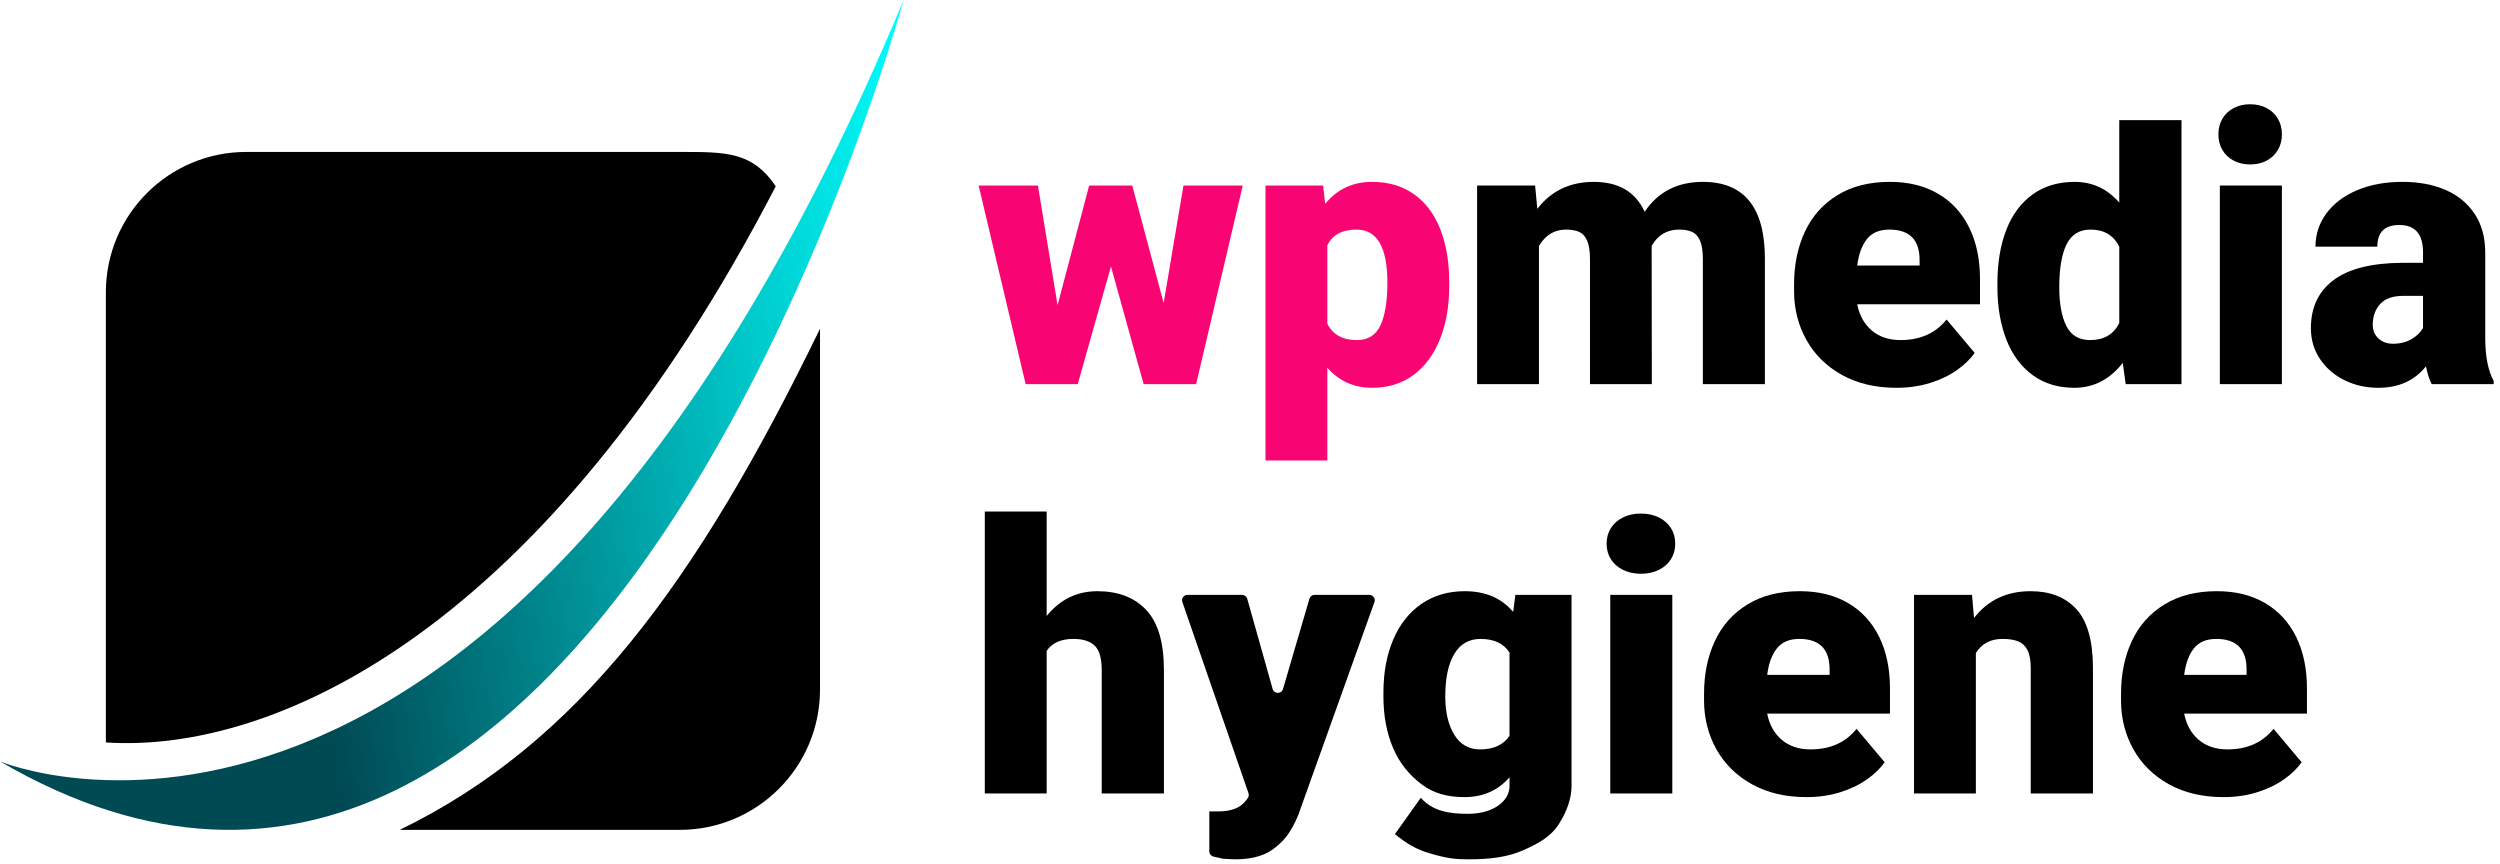 <?xml version="1.0" encoding="UTF-8" standalone="no"?><!DOCTYPE svg PUBLIC "-//W3C//DTD SVG 1.1//EN" "http://www.w3.org/Graphics/SVG/1.1/DTD/svg11.dtd"><svg width="100%" height="100%" viewBox="0 0 295 102" version="1.1" xmlns="http://www.w3.org/2000/svg" xmlns:xlink="http://www.w3.org/1999/xlink" xml:space="preserve" xmlns:serif="http://www.serif.com/" style="fill-rule:evenodd;clip-rule:evenodd;stroke-linejoin:round;stroke-miterlimit:2;"><path d="M0,89.847c70.982,41.406 106.625,-89.847 106.625,-89.847c-47.747,114.471 -106.625,89.847 -106.625,89.847Z" style="fill:url(#_Linear1);fill-rule:nonzero;"/><path d="M146.644,21.894l-5.501,23.433l-6.194,0l-3.855,-13.882l-3.919,13.882l-6.15,0l-5.544,-23.433l6.994,0l2.318,14.121l3.724,-14.121l5.09,0l3.703,13.861l2.339,-13.861l6.995,0Z" style="fill:#f90473;fill-rule:nonzero;"/><path d="M156.627,28.954l0,9.248c0.636,1.285 1.798,1.927 3.487,1.927c1.314,0 2.242,-0.581 2.783,-1.743c0.542,-1.162 0.813,-2.848 0.813,-5.056c-0,-4.159 -1.214,-6.238 -3.639,-6.238c-1.704,0 -2.851,0.622 -3.444,1.862m0,14.445l0,10.937l-7.298,0l0,-32.442l6.8,-0l0.239,2.166c1.414,-1.732 3.255,-2.599 5.522,-2.599c1.949,0 3.606,0.488 4.97,1.463c1.365,0.974 2.397,2.353 3.097,4.136c0.701,1.783 1.05,3.872 1.05,6.27l0,0.454c0,2.296 -0.354,4.35 -1.06,6.162c-0.708,1.812 -1.744,3.234 -3.108,4.267c-1.365,1.031 -3.007,1.547 -4.927,1.547c-2.137,-0 -3.899,-0.787 -5.285,-2.361" style="fill:#f90473;fill-rule:nonzero;"/><path d="M181.597,29.02l0,16.307l-7.298,-0l-0,-23.433l6.844,-0l0.26,2.752c1.631,-2.124 3.854,-3.184 6.67,-3.184c2.916,-0 4.916,1.176 5.999,3.529c1.573,-2.353 3.862,-3.529 6.865,-3.529c4.865,-0 7.305,3.003 7.32,9.009l-0,14.856l-7.32,-0l-0,-14.747c-0,-0.939 -0.108,-1.662 -0.325,-2.166c-0.217,-0.506 -0.524,-0.852 -0.92,-1.04c-0.398,-0.187 -0.914,-0.282 -1.549,-0.282c-1.444,0 -2.527,0.643 -3.248,1.928l0.021,16.307l-7.298,-0l0,-14.705c0,-0.953 -0.109,-1.686 -0.325,-2.198c-0.216,-0.513 -0.527,-0.862 -0.931,-1.05c-0.405,-0.187 -0.932,-0.282 -1.581,-0.282c-1.358,0 -2.418,0.643 -3.184,1.928" style="fill-rule:nonzero;"/><path d="M220.298,28.208c-0.592,0.744 -0.974,1.786 -1.148,3.129l7.363,0l0,-0.563c0.03,-2.455 -1.162,-3.682 -3.573,-3.682c-1.17,0 -2.05,0.372 -2.642,1.116m12.713,13.437c-0.507,0.723 -1.203,1.398 -2.091,2.025c-0.888,0.629 -1.941,1.134 -3.162,1.517c-1.22,0.382 -2.544,0.573 -3.973,0.573c-2.469,-0 -4.613,-0.505 -6.432,-1.515c-1.82,-1.011 -3.212,-2.379 -4.18,-4.104c-0.967,-1.726 -1.459,-3.62 -1.473,-5.685l0,-0.888c0,-2.324 0.426,-4.4 1.278,-6.226c0.851,-1.826 2.129,-3.263 3.833,-4.31c1.704,-1.046 3.768,-1.571 6.194,-1.571c2.194,0 4.089,0.466 5.685,1.398c1.595,0.931 2.819,2.26 3.67,3.985c0.852,1.725 1.278,3.757 1.278,6.096l0,2.967l-14.488,0c0.26,1.314 0.834,2.347 1.722,3.096c0.888,0.751 2.017,1.127 3.389,1.127c2.324,-0 4.136,-0.809 5.436,-2.426l3.314,3.941Z" style="fill-rule:nonzero;"/><path d="M243.828,38.463c0.555,1.111 1.49,1.666 2.805,1.666c1.631,0 2.778,-0.67 3.442,-2.014l0,-8.988c-0.649,-1.356 -1.783,-2.034 -3.4,-2.034c-1.299,-0 -2.238,0.577 -2.815,1.732c-0.578,1.156 -0.866,2.845 -0.866,5.068c-0,1.934 0.278,3.458 0.834,4.57m7.005,6.864l-0.346,-2.511c-1.531,1.963 -3.436,2.944 -5.717,2.944c-1.92,0 -3.563,-0.502 -4.927,-1.505c-1.364,-1.004 -2.393,-2.393 -3.086,-4.169c-0.693,-1.775 -1.047,-3.812 -1.061,-6.107l0,-0.541c0,-2.397 0.346,-4.494 1.039,-6.291c0.693,-1.798 1.725,-3.195 3.097,-4.191c1.371,-0.996 3.032,-1.494 4.98,-1.494c2.094,-0 3.849,0.816 5.263,2.448l0,-9.737l7.342,0l-0,31.154l-6.584,0Z" style="fill-rule:nonzero;"/><path d="M269.264,45.327l-7.321,-0l0,-23.433l7.321,-0l-0,23.433Zm-7.023,-31.316c0.314,-0.534 0.755,-0.951 1.322,-1.255c0.568,-0.304 1.219,-0.455 1.953,-0.455c0.736,-0 1.387,0.151 1.953,0.455c0.568,0.304 1.009,0.721 1.323,1.255c0.314,0.535 0.472,1.149 0.472,1.841c-0,0.694 -0.158,1.307 -0.471,1.841c-0.315,0.535 -0.756,0.953 -1.323,1.256c-0.567,0.304 -1.218,0.456 -1.953,0.456c-0.735,-0 -1.386,-0.152 -1.954,-0.456c-0.567,-0.303 -1.008,-0.721 -1.322,-1.256c-0.314,-0.534 -0.471,-1.147 -0.471,-1.841c0,-0.692 0.157,-1.306 0.471,-1.841" style="fill-rule:nonzero;"/><path d="M284.553,40.021c0.62,-0.36 1.075,-0.801 1.364,-1.32l-0,-3.791l-2.296,0c-1.27,0 -2.194,0.325 -2.772,0.976c-0.577,0.649 -0.866,1.465 -0.866,2.446c-0,0.65 0.223,1.184 0.671,1.603c0.448,0.419 1.018,0.628 1.712,0.628c0.837,-0 1.566,-0.181 2.187,-0.542m2.382,5.306c-0.275,-0.548 -0.498,-1.248 -0.672,-2.1c-1.342,1.689 -3.219,2.533 -5.63,2.533c-1.444,-0 -2.772,-0.299 -3.985,-0.898c-1.213,-0.599 -2.177,-1.433 -2.892,-2.502c-0.714,-1.067 -1.071,-2.282 -1.071,-3.638c0,-2.44 0.888,-4.328 2.664,-5.663c1.776,-1.335 4.468,-2.017 8.077,-2.047l2.491,0l-0,-1.233c-0,-2.152 -0.931,-3.228 -2.793,-3.228c-1.733,-0 -2.6,0.852 -2.6,2.556l-7.298,-0c0,-1.444 0.426,-2.748 1.278,-3.909c0.852,-1.163 2.054,-2.076 3.606,-2.741c1.551,-0.663 3.353,-0.995 5.403,-0.995c1.892,-0 3.569,0.314 5.035,0.941c1.465,0.629 2.617,1.571 3.454,2.827c0.837,1.256 1.257,2.786 1.257,4.591l-0,10.2c0.014,2.094 0.346,3.74 0.996,4.938l-0,0.368l-7.32,-0Z" style="fill-rule:nonzero;"/><path d="M123.505,76.801l-0,16.827l-7.299,-0l0,-33.265l7.299,-0l-0,12.322c1.587,-1.949 3.58,-2.923 5.977,-2.923c2.454,-0 4.375,0.733 5.76,2.198c1.387,1.466 2.087,3.801 2.101,7.007l-0,14.661l-7.341,-0l-0,-14.598c-0,-1.356 -0.275,-2.301 -0.824,-2.836c-0.549,-0.534 -1.385,-0.802 -2.511,-0.802c-1.473,0 -2.527,0.47 -3.162,1.409" style="fill-rule:nonzero;"/><path d="M153.463,95.423c-0.318,0.982 -0.751,1.903 -1.299,2.761c-0.549,0.859 -1.286,1.593 -2.209,2.199c-1.054,0.678 -2.462,1.018 -4.223,1.018l-1.331,-0.063c-0.037,-0.001 -0.073,-0.007 -0.109,-0.014l-1.095,-0.246c-0.291,-0.065 -0.497,-0.323 -0.497,-0.62l0,-4.71l0.953,-0c1.112,-0 1.903,-0.197 2.436,-0.487c0.588,-0.32 0.968,-0.806 1.164,-1.112c0.106,-0.165 0.131,-0.368 0.067,-0.555l-7.801,-22.557c-0.143,-0.412 0.164,-0.843 0.6,-0.843l6.445,0c0.285,0 0.535,0.189 0.612,0.464l2.995,10.639c0.173,0.614 1.042,0.618 1.222,0.006l3.12,-10.652c0.079,-0.271 0.327,-0.457 0.61,-0.457l6.461,0c0.44,0 0.747,0.436 0.599,0.85l-8.72,24.379Z" style="fill-rule:nonzero;"/><path d="M171.604,86.697c0.707,1.155 1.725,1.732 3.053,1.732c1.589,0 2.744,-0.534 3.465,-1.603l0,-9.831c-0.692,-1.068 -1.833,-1.602 -3.421,-1.602c-1.357,-0 -2.39,0.591 -3.097,1.775c-0.707,1.185 -1.061,2.859 -1.061,5.025c-0,1.848 0.354,3.349 1.061,4.504m-2.856,14.007c-1.654,-0.483 -2.723,-1.137 -4.148,-2.277l3.054,-4.287c1.415,1.602 3.388,1.891 5.568,1.891c3.191,0 4.9,-1.657 4.9,-3.226l0,-1.084c-1.357,1.56 -3.133,2.341 -5.327,2.339c-1.937,-0.001 -3.598,-0.409 -5.067,-1.526c-1.407,-1.07 -2.552,-2.426 -3.325,-4.224c-0.772,-1.797 -1.159,-3.836 -1.159,-6.117l0,-0.455c0,-2.368 0.387,-4.458 1.159,-6.27c0.773,-1.811 1.884,-3.216 3.335,-4.212c1.451,-0.996 3.151,-1.494 5.1,-1.494c2.44,-0 4.346,0.816 5.718,2.448l0.26,-2.016l6.626,0l0,22.524c0,2.122 -1.107,3.914 -1.494,4.521c-0.975,1.533 -2.469,2.319 -4.259,3.114c-1.79,0.793 -3.948,1.048 -6.33,1.048c-1.661,0 -2.54,-0.091 -4.611,-0.697" style="fill-rule:nonzero;"/><path d="M197.332,93.627l-7.32,-0l-0,-23.433l7.32,-0l-0,23.433Zm-7.245,-31.316c0.339,-0.534 0.817,-0.951 1.43,-1.255c0.614,-0.304 1.318,-0.455 2.111,-0.455c0.794,-0 1.498,0.151 2.112,0.455c0.614,0.304 1.09,0.721 1.429,1.255c0.339,0.535 0.509,1.149 0.509,1.841c0,0.694 -0.17,1.307 -0.509,1.841c-0.339,0.535 -0.815,0.953 -1.429,1.256c-0.614,0.304 -1.318,0.456 -2.112,0.456c-0.793,-0 -1.497,-0.152 -2.111,-0.456c-0.613,-0.303 -1.091,-0.721 -1.43,-1.256c-0.338,-0.534 -0.508,-1.147 -0.508,-1.841c-0,-0.692 0.17,-1.306 0.508,-1.841" style="fill-rule:nonzero;"/><path d="M209.676,76.508c-0.593,0.743 -0.974,1.786 -1.148,3.129l7.363,0l0,-0.563c0.029,-2.455 -1.162,-3.682 -3.573,-3.682c-1.17,0 -2.05,0.372 -2.642,1.116m12.712,13.437c-0.506,0.723 -1.202,1.397 -2.09,2.025c-0.888,0.629 -1.942,1.134 -3.162,1.517c-1.22,0.381 -2.545,0.573 -3.973,0.573c-2.469,-0 -4.614,-0.505 -6.432,-1.515c-1.82,-1.011 -3.213,-2.379 -4.18,-4.104c-0.968,-1.726 -1.459,-3.621 -1.473,-5.685l-0,-0.888c-0,-2.325 0.426,-4.4 1.278,-6.226c0.851,-1.826 2.129,-3.263 3.833,-4.31c1.703,-1.047 3.768,-1.571 6.194,-1.571c2.194,0 4.089,0.466 5.685,1.397c1.595,0.932 2.819,2.261 3.67,3.986c0.852,1.725 1.278,3.757 1.278,6.096l0,2.967l-14.488,-0c0.26,1.314 0.834,2.347 1.722,3.096c0.888,0.751 2.017,1.126 3.389,1.126c2.324,0 4.136,-0.808 5.436,-2.425l3.313,3.941Z" style="fill-rule:nonzero;"/><path d="M233.152,77.06l0,16.567l-7.298,-0l-0,-23.432l6.843,-0l0.238,2.728c1.632,-2.107 3.855,-3.161 6.67,-3.161c2.311,-0 4.112,0.703 5.404,2.111c1.292,1.408 1.945,3.707 1.96,6.898l-0,14.856l-7.341,-0l-0,-14.77c-0,-0.924 -0.128,-1.635 -0.38,-2.133c-0.253,-0.498 -0.617,-0.844 -1.093,-1.039c-0.477,-0.195 -1.091,-0.293 -1.842,-0.293c-1.428,0 -2.483,0.557 -3.161,1.668" style="fill-rule:nonzero;"/><path d="M258.879,76.508c-0.592,0.743 -0.974,1.786 -1.148,3.129l7.364,0l-0,-0.563c0.029,-2.455 -1.163,-3.682 -3.573,-3.682c-1.17,0 -2.051,0.372 -2.643,1.116m12.713,13.437c-0.506,0.723 -1.202,1.397 -2.09,2.025c-0.888,0.629 -1.942,1.134 -3.162,1.517c-1.221,0.381 -2.544,0.573 -3.974,0.573c-2.469,-0 -4.612,-0.505 -6.432,-1.515c-1.819,-1.011 -3.212,-2.379 -4.18,-4.104c-0.967,-1.726 -1.458,-3.621 -1.473,-5.685l0,-0.888c0,-2.325 0.426,-4.4 1.278,-6.226c0.852,-1.826 2.13,-3.263 3.834,-4.31c1.703,-1.047 3.768,-1.571 6.193,-1.571c2.195,0 4.09,0.466 5.685,1.397c1.595,0.932 2.819,2.261 3.671,3.986c0.852,1.725 1.278,3.757 1.278,6.096l-0,2.967l-14.489,-0c0.26,1.314 0.834,2.347 1.722,3.096c0.888,0.751 2.018,1.126 3.389,1.126c2.325,0 4.137,-0.808 5.436,-2.425l3.314,3.941Z" style="fill-rule:nonzero;"/><path d="M47.165,97.925l33.037,-0c9.145,-0 16.559,-7.413 16.559,-16.558l-0,-42.578c-14.568,29.995 -28.516,48.9 -49.596,59.136" style="fill-rule:nonzero;"/><path d="M91.541,21.979c-2.766,-4.083 -5.838,-4.05 -11.338,-4.05l-51.152,0c-9.145,0 -16.558,7.413 -16.558,16.558l-0,53.122c20.005,1.309 51.976,-13.371 79.048,-65.63" style="fill-rule:nonzero;"/><defs><linearGradient id="_Linear1" x1="0" y1="0" x2="1" y2="0" gradientUnits="userSpaceOnUse" gradientTransform="matrix(117.872,-18.609,18.609,117.872,-4.631,60.509)"><stop offset="0" style="stop-color:#004a54;stop-opacity:1"/><stop offset="0.33" style="stop-color:#004a54;stop-opacity:1"/><stop offset="1" style="stop-color:#00fffe;stop-opacity:1"/></linearGradient></defs></svg>